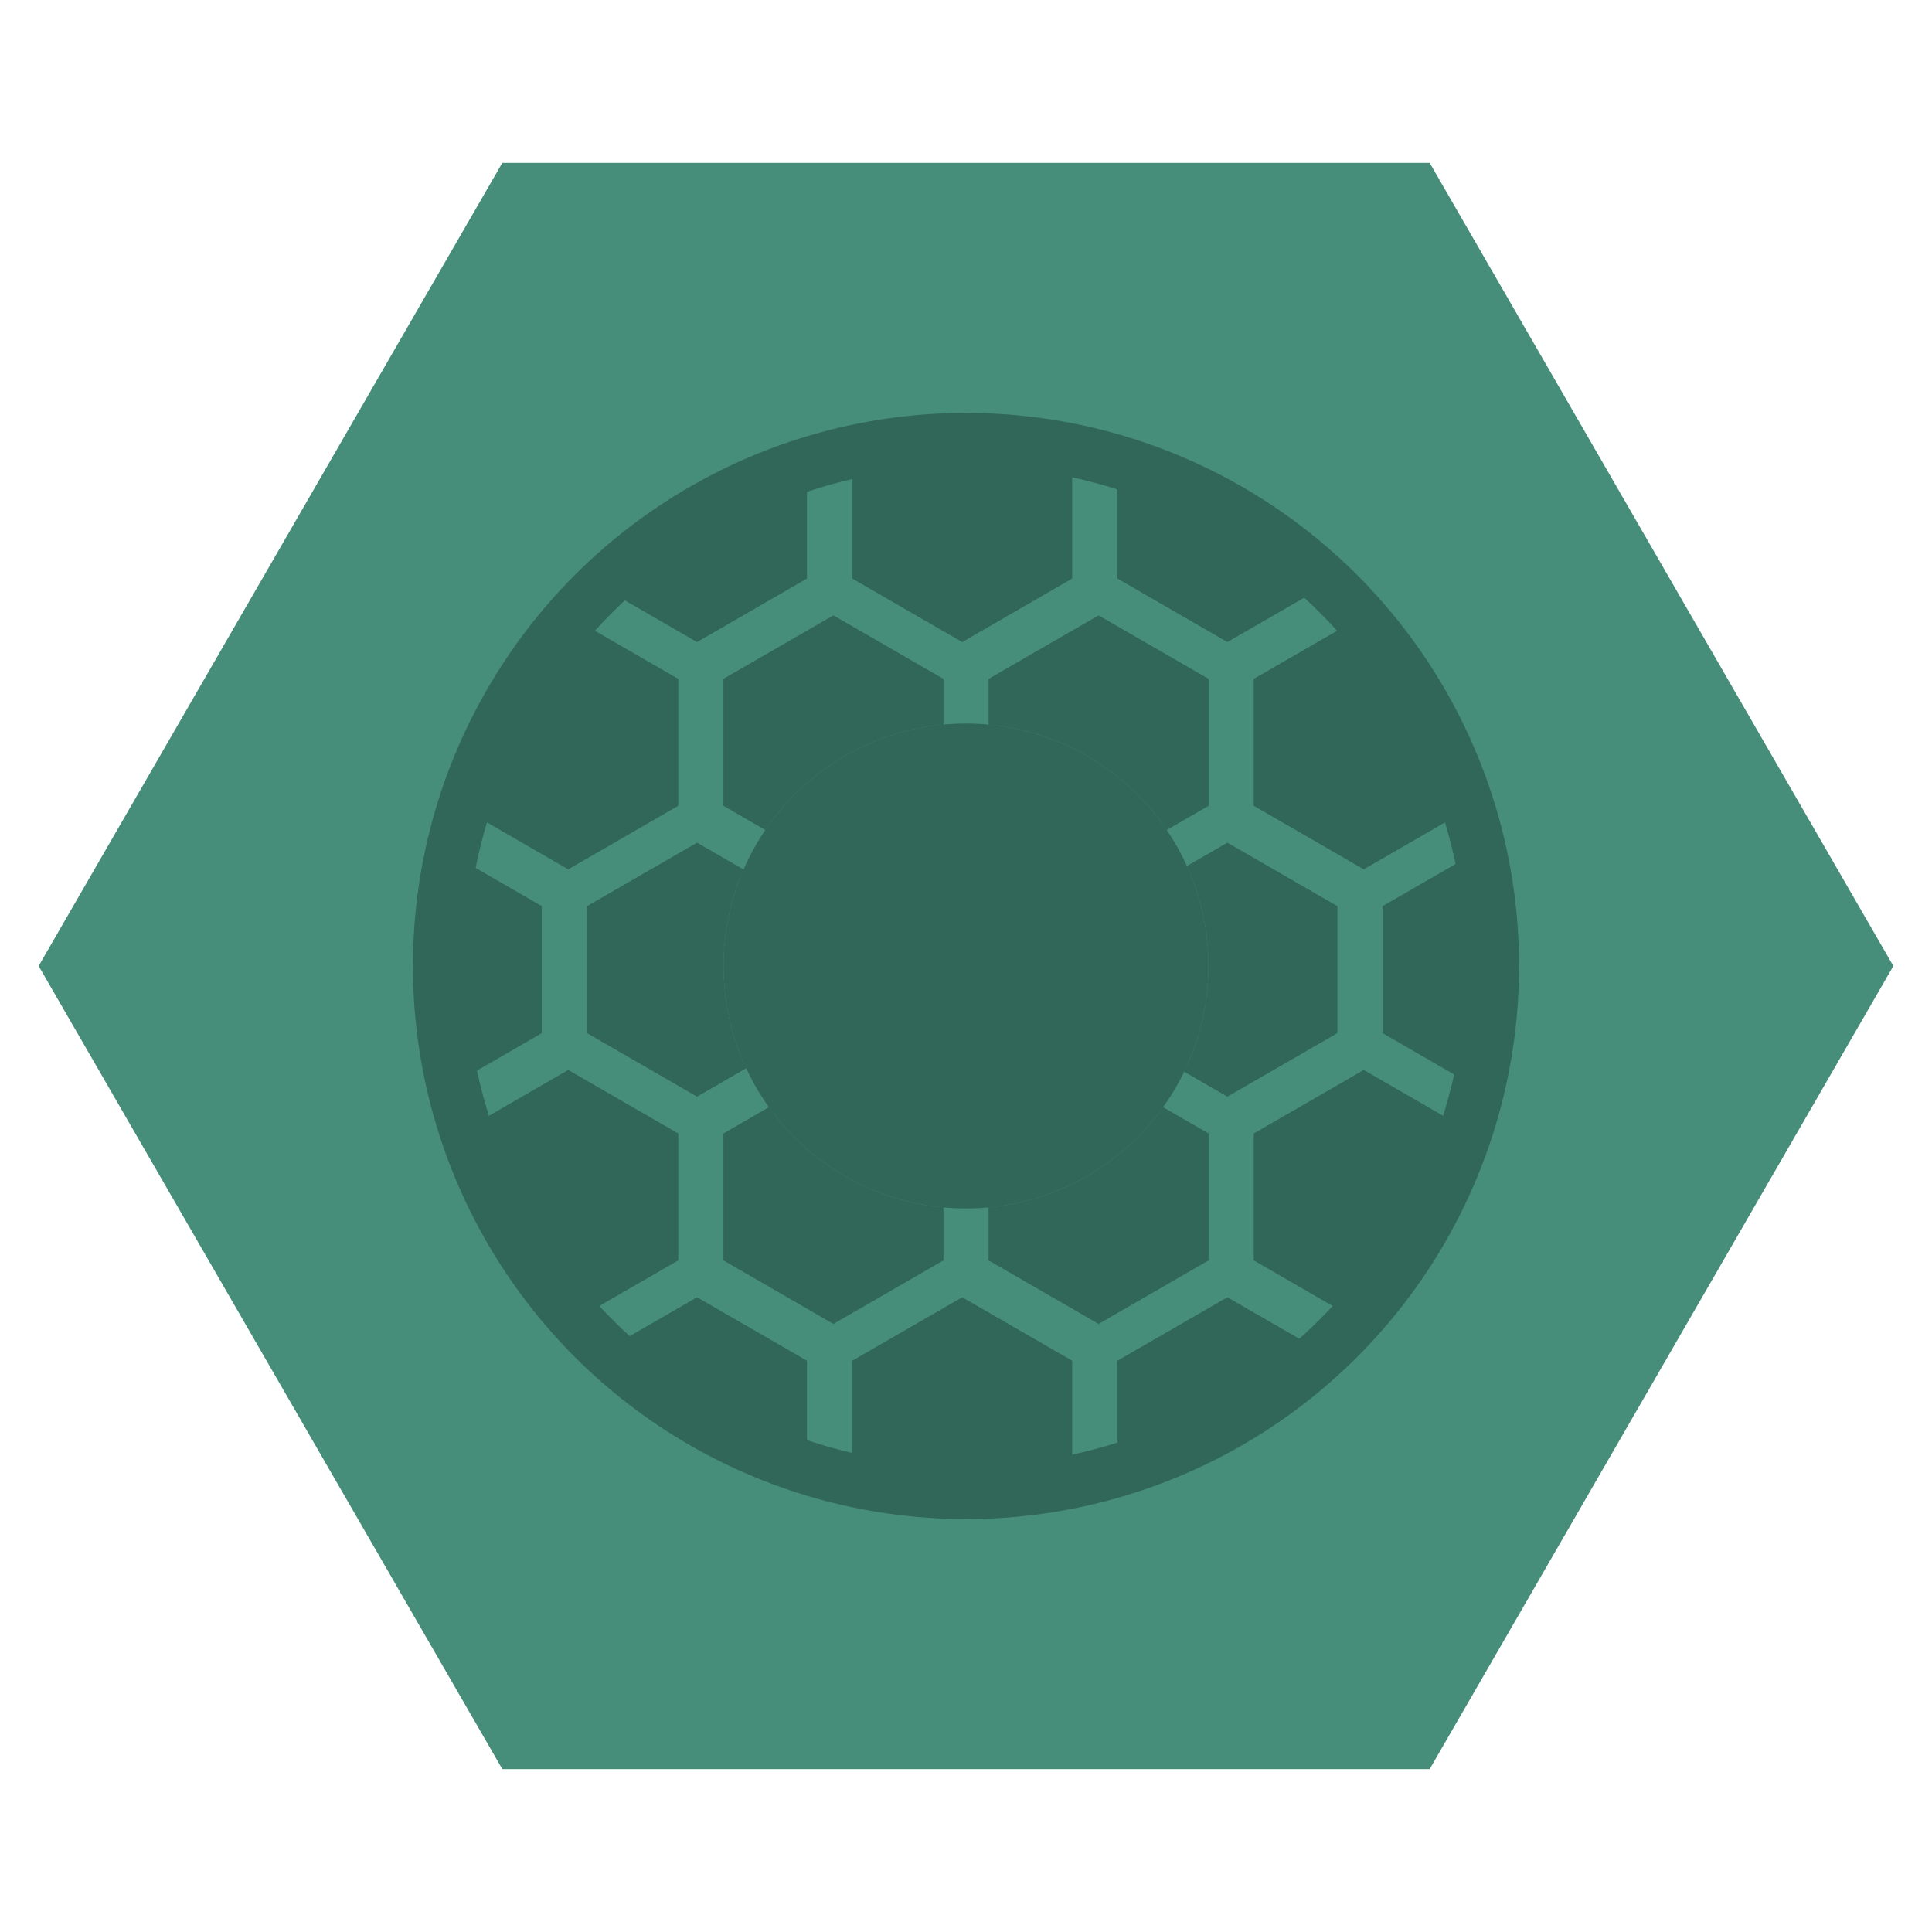<svg id="Layer_1" data-name="Layer 1" xmlns="http://www.w3.org/2000/svg" xmlns:xlink="http://www.w3.org/1999/xlink" viewBox="0 0 255 255">
  <defs>
    <style>
      .cls-1 {
        fill: none;
      }

      .cls-2 {
        fill: #478e7a;
      }

      .cls-3 {
        fill: #316759;
      }

      .cls-4 {
        clip-path: url(#clip-path);
      }
    </style>
    <clipPath id="clip-path">
      <path class="cls-1" d="M159.5,127.5a32,32,0,1,1-32-32A32,32,0,0,1,159.5,127.5Zm-32-70a70,70,0,1,0,70,70A70,70,0,0,0,127.5,57.5Z"/>
    </clipPath>
  </defs>
  <g id="hexa-in">
    <polygon class="cls-2" points="188.7 21.5 66.3 21.5 5.1 127.5 66.3 233.5 188.7 233.5 249.9 127.5 188.7 21.5"/>
    <circle class="cls-3" cx="127.5" cy="127.5" r="73"/>
    <path class="cls-2" d="M127.5,61.5a66,66,0,1,0,66,66A66,66,0,0,0,127.5,61.5Z"/>
    <g class="cls-4">
      <g>
        <g>
          <g>
            <polygon class="cls-3" points="246.5 196.35 246.5 179.61 232 171.24 217.5 179.61 217.5 196.35 232 204.72 246.5 196.35"/>
            <path class="cls-3" d="M232,172.39l13.5,7.8v15.59L232,203.57l-13.5-7.79V180.19l13.5-7.8m0-1.15-14.5,8.37v16.74l14.5,8.38,14.5-8.38V179.61L232,171.24Z"/>
          </g>
          <g>
            <polygon class="cls-3" points="200.5 166.35 200.5 149.61 215 141.24 229.5 149.61 229.5 166.35 215 174.72 200.5 166.35"/>
            <path class="cls-3" d="M215,142.39l-13.5,7.8v15.59l13.5,7.79,13.5-7.79V150.19l-13.5-7.8m0-1.15,14.5,8.37v16.74L215,174.73l-14.5-8.38V149.61l14.5-8.37Z"/>
          </g>
          <g>
            <polygon class="cls-3" points="246.5 136.35 246.5 119.61 232 111.24 217.5 119.61 217.5 136.35 232 144.72 246.5 136.35"/>
            <path class="cls-3" d="M232,112.39l13.5,7.8v15.59L232,143.57l-13.5-7.79V120.19l13.5-7.8m0-1.15-14.5,8.37v16.74l14.5,8.38,14.5-8.38V119.61L232,111.24Z"/>
          </g>
          <g>
            <polygon class="cls-3" points="200.5 106.35 200.5 89.61 215 81.24 229.5 89.61 229.5 106.35 215 114.72 200.5 106.35"/>
            <path class="cls-3" d="M215,82.39l-13.5,7.8v15.59l13.5,7.79,13.5-7.79V90.19L215,82.39m0-1.15,14.5,8.37v16.74L215,114.73l-14.5-8.38V89.61L215,81.24Z"/>
          </g>
          <g>
            <polygon class="cls-3" points="246.5 76.35 246.5 59.61 232 51.24 217.5 59.61 217.5 76.35 232 84.72 246.5 76.35"/>
            <path class="cls-3" d="M232,52.39l13.5,7.8V75.78L232,83.57l-13.5-7.79V60.19l13.5-7.8m0-1.15-14.5,8.37V76.35L232,84.73l14.5-8.38V59.61L232,51.24Z"/>
          </g>
        </g>
        <g>
          <g>
            <polygon class="cls-3" points="211.5 196.35 211.5 179.61 197 171.24 182.5 179.61 182.5 196.35 197 204.72 211.5 196.35"/>
            <path class="cls-3" d="M197,172.39l13.5,7.8v15.59L197,203.57l-13.5-7.79V180.19l13.5-7.8m0-1.15-14.5,8.37v16.74l14.5,8.38,14.5-8.38V179.61L197,171.24Z"/>
          </g>
          <g>
            <polygon class="cls-3" points="165.5 166.35 165.5 149.61 180 141.24 194.5 149.61 194.5 166.35 180 174.72 165.5 166.35"/>
            <path class="cls-3" d="M180,142.39l-13.5,7.8v15.59l13.5,7.79,13.5-7.79V150.19l-13.5-7.8m0-1.15,14.5,8.37v16.74L180,174.73l-14.5-8.38V149.61l14.5-8.37Z"/>
          </g>
          <g>
            <polygon class="cls-3" points="211.5 136.35 211.5 119.61 197 111.24 182.5 119.61 182.5 136.35 197 144.72 211.5 136.35"/>
            <path class="cls-3" d="M197,112.39l13.5,7.8v15.59L197,143.57l-13.5-7.79V120.19l13.5-7.8m0-1.15-14.5,8.37v16.74l14.5,8.38,14.5-8.38V119.61L197,111.24Z"/>
          </g>
          <g>
            <polygon class="cls-3" points="165.5 106.35 165.5 89.61 180 81.24 194.5 89.61 194.5 106.35 180 114.72 165.5 106.35"/>
            <path class="cls-3" d="M180,82.39l-13.5,7.8v15.59l13.5,7.79,13.5-7.79V90.19L180,82.39m0-1.15,14.5,8.37v16.74L180,114.73l-14.5-8.38V89.61L180,81.24Z"/>
          </g>
          <g>
            <polygon class="cls-3" points="211.5 76.35 211.5 59.61 197 51.24 182.5 59.61 182.5 76.35 197 84.72 211.5 76.35"/>
            <path class="cls-3" d="M197,52.39l13.5,7.8V75.78L197,83.57l-13.5-7.79V60.19l13.5-7.8m0-1.15-14.5,8.37V76.35L197,84.73l14.5-8.38V59.61L197,51.24Z"/>
          </g>
        </g>
        <g>
          <g>
            <polygon class="cls-3" points="176.5 196.35 176.5 179.61 162 171.24 147.5 179.61 147.5 196.35 162 204.72 176.5 196.35"/>
            <path class="cls-3" d="M162,172.39l13.5,7.8v15.59L162,203.57l-13.5-7.79V180.19l13.5-7.8m0-1.15-14.5,8.37v16.74l14.5,8.38,14.5-8.38V179.61L162,171.24Z"/>
          </g>
          <g>
            <polygon class="cls-3" points="130.5 166.35 130.5 149.61 145 141.24 159.5 149.61 159.5 166.35 145 174.72 130.5 166.35"/>
            <path class="cls-3" d="M145,142.39l-13.5,7.8v15.59l13.5,7.79,13.5-7.79V150.19l-13.5-7.8m0-1.15,14.5,8.37v16.74L145,174.73l-14.5-8.38V149.61l14.5-8.37Z"/>
          </g>
          <g>
            <polygon class="cls-3" points="176.5 136.35 176.5 119.61 162 111.24 147.5 119.61 147.5 136.35 162 144.72 176.5 136.35"/>
            <path class="cls-3" d="M162,112.39l13.5,7.8v15.59L162,143.57l-13.5-7.79V120.19l13.5-7.8m0-1.15-14.5,8.37v16.74l14.5,8.38,14.5-8.38V119.61L162,111.24Z"/>
          </g>
          <g>
            <polygon class="cls-3" points="130.5 106.35 130.5 89.61 145 81.24 159.5 89.61 159.5 106.35 145 114.72 130.5 106.35"/>
            <path class="cls-3" d="M145,82.39l-13.5,7.8v15.59l13.5,7.79,13.5-7.79V90.19L145,82.39m0-1.15,14.5,8.37v16.74L145,114.73l-14.5-8.38V89.61L145,81.24Z"/>
          </g>
          <g>
            <polygon class="cls-3" points="176.5 76.35 176.5 59.61 162 51.24 147.5 59.61 147.5 76.35 162 84.72 176.5 76.35"/>
            <path class="cls-3" d="M162,52.39l13.5,7.8V75.78L162,83.57l-13.5-7.79V60.19l13.5-7.8m0-1.15-14.5,8.37V76.35L162,84.73l14.5-8.38V59.61L162,51.24Z"/>
          </g>
        </g>
        <g>
          <g>
            <polygon class="cls-3" points="141.5 196.35 141.5 179.61 127 171.24 112.5 179.61 112.5 196.35 127 204.72 141.5 196.35"/>
            <path class="cls-3" d="M127,172.39l13.5,7.8v15.59L127,203.57l-13.5-7.79V180.19l13.5-7.8m0-1.15-14.5,8.37v16.74l14.5,8.38,14.5-8.38V179.61L127,171.24Z"/>
          </g>
          <g>
            <polygon class="cls-3" points="95.5 166.35 95.5 149.61 110 141.24 124.5 149.61 124.5 166.35 110 174.72 95.5 166.35"/>
            <path class="cls-3" d="M110,142.39l-13.5,7.8v15.59l13.5,7.79,13.5-7.79V150.19l-13.5-7.8m0-1.15,14.5,8.37v16.74L110,174.73l-14.5-8.38V149.61l14.5-8.37Z"/>
          </g>
          <g>
            <polygon class="cls-3" points="141.5 136.35 141.5 119.61 127 111.24 112.5 119.61 112.5 136.35 127 144.72 141.5 136.35"/>
            <path class="cls-3" d="M127,112.39l13.5,7.8v15.59L127,143.57l-13.5-7.79V120.19l13.5-7.8m0-1.15-14.5,8.37v16.74l14.5,8.38,14.5-8.38V119.61L127,111.24Z"/>
          </g>
          <g>
            <polygon class="cls-3" points="95.5 106.35 95.5 89.61 110 81.24 124.5 89.61 124.5 106.35 110 114.72 95.5 106.35"/>
            <path class="cls-3" d="M110,82.39l-13.5,7.8v15.59l13.5,7.79,13.5-7.79V90.19L110,82.39m0-1.15,14.5,8.37v16.74L110,114.73l-14.5-8.38V89.61L110,81.24Z"/>
          </g>
          <g>
            <polygon class="cls-3" points="141.5 76.35 141.5 59.61 127 51.24 112.5 59.61 112.5 76.35 127 84.72 141.5 76.35"/>
            <path class="cls-3" d="M127,52.39l13.5,7.8V75.78L127,83.57l-13.5-7.79V60.19l13.5-7.8m0-1.15-14.5,8.37V76.35L127,84.73l14.5-8.38V59.61L127,51.24Z"/>
          </g>
        </g>
        <g>
          <g>
            <polygon class="cls-3" points="106.5 196.35 106.5 179.61 92 171.24 77.5 179.61 77.5 196.35 92 204.72 106.5 196.35"/>
            <path class="cls-3" d="M92,172.39l13.5,7.8v15.59L92,203.57l-13.5-7.79V180.19l13.5-7.8m0-1.15-14.5,8.37v16.74L92,204.73l14.5-8.38V179.61L92,171.24Z"/>
          </g>
          <g>
            <polygon class="cls-3" points="60.5 166.35 60.5 149.61 75 141.24 89.5 149.61 89.5 166.35 75 174.72 60.5 166.35"/>
            <path class="cls-3" d="M75,142.39l-13.5,7.8v15.59L75,173.57l13.5-7.79V150.19L75,142.39m0-1.15,14.5,8.37v16.74L75,174.73l-14.5-8.38V149.61L75,141.24Z"/>
          </g>
          <g>
            <polygon class="cls-3" points="106.5 136.35 106.5 119.61 92 111.24 77.5 119.61 77.5 136.35 92 144.72 106.5 136.35"/>
            <path class="cls-3" d="M92,112.39l13.5,7.8v15.59L92,143.57l-13.5-7.79V120.19l13.5-7.8m0-1.15-14.5,8.37v16.74L92,144.73l14.5-8.38V119.61L92,111.24Z"/>
          </g>
          <g>
            <polygon class="cls-3" points="60.5 106.35 60.5 89.61 75 81.24 89.5 89.61 89.5 106.35 75 114.72 60.5 106.35"/>
            <path class="cls-3" d="M75,82.39l-13.5,7.8v15.59L75,113.57l13.5-7.79V90.19L75,82.39m0-1.15,14.5,8.37v16.74L75,114.73l-14.5-8.38V89.61L75,81.24Z"/>
          </g>
          <g>
            <polygon class="cls-3" points="106.5 76.35 106.5 59.61 92 51.24 77.5 59.61 77.5 76.35 92 84.72 106.5 76.35"/>
            <path class="cls-3" d="M92,52.39l13.5,7.8V75.78L92,83.57,78.5,75.78V60.19L92,52.39m0-1.15L77.5,59.61V76.35L92,84.73l14.5-8.38V59.61L92,51.24Z"/>
          </g>
        </g>
        <g>
          <g>
            <polygon class="cls-3" points="71.5 196.35 71.5 179.61 57 171.24 42.5 179.61 42.5 196.35 57 204.72 71.5 196.35"/>
            <path class="cls-3" d="M57,172.39l13.5,7.8v15.59L57,203.57l-13.5-7.79V180.19l13.5-7.8m0-1.15-14.5,8.37v16.74L57,204.73l14.5-8.38V179.61L57,171.24Z"/>
          </g>
          <g>
            <polygon class="cls-3" points="25.5 166.35 25.5 149.61 40 141.24 54.5 149.61 54.5 166.35 40 174.72 25.5 166.35"/>
            <path class="cls-3" d="M40,142.39l-13.5,7.8v15.59L40,173.57l13.5-7.79V150.19L40,142.39m0-1.15,14.5,8.37v16.74L40,174.73l-14.5-8.38V149.61L40,141.24Z"/>
          </g>
          <g>
            <polygon class="cls-3" points="71.5 136.35 71.5 119.61 57 111.24 42.5 119.61 42.5 136.35 57 144.72 71.5 136.35"/>
            <path class="cls-3" d="M57,112.39l13.5,7.8v15.59L57,143.57l-13.5-7.79V120.19l13.5-7.8m0-1.15-14.5,8.37v16.74L57,144.73l14.5-8.38V119.61L57,111.24Z"/>
          </g>
          <g>
            <polygon class="cls-3" points="25.5 106.35 25.5 89.61 40 81.24 54.5 89.61 54.5 106.35 40 114.72 25.5 106.35"/>
            <path class="cls-3" d="M40,82.39l-13.5,7.8v15.59L40,113.57l13.5-7.79V90.19L40,82.39m0-1.15,14.5,8.37v16.74L40,114.73l-14.5-8.38V89.61L40,81.24Z"/>
          </g>
          <g>
            <polygon class="cls-3" points="71.5 76.35 71.5 59.61 57 51.24 42.5 59.61 42.5 76.35 57 84.72 71.5 76.35"/>
            <path class="cls-3" d="M57,52.39l13.5,7.8V75.78L57,83.57,43.5,75.78V60.19L57,52.39m0-1.15L42.5,59.61V76.35L57,84.73l14.5-8.38V59.61L57,51.24Z"/>
          </g>
        </g>
      </g>
    </g>
    <path class="cls-3" d="M159.5,127.5a32,32,0,1,1-32-32A32,32,0,0,1,159.5,127.5Z"/>
  </g>
</svg>
